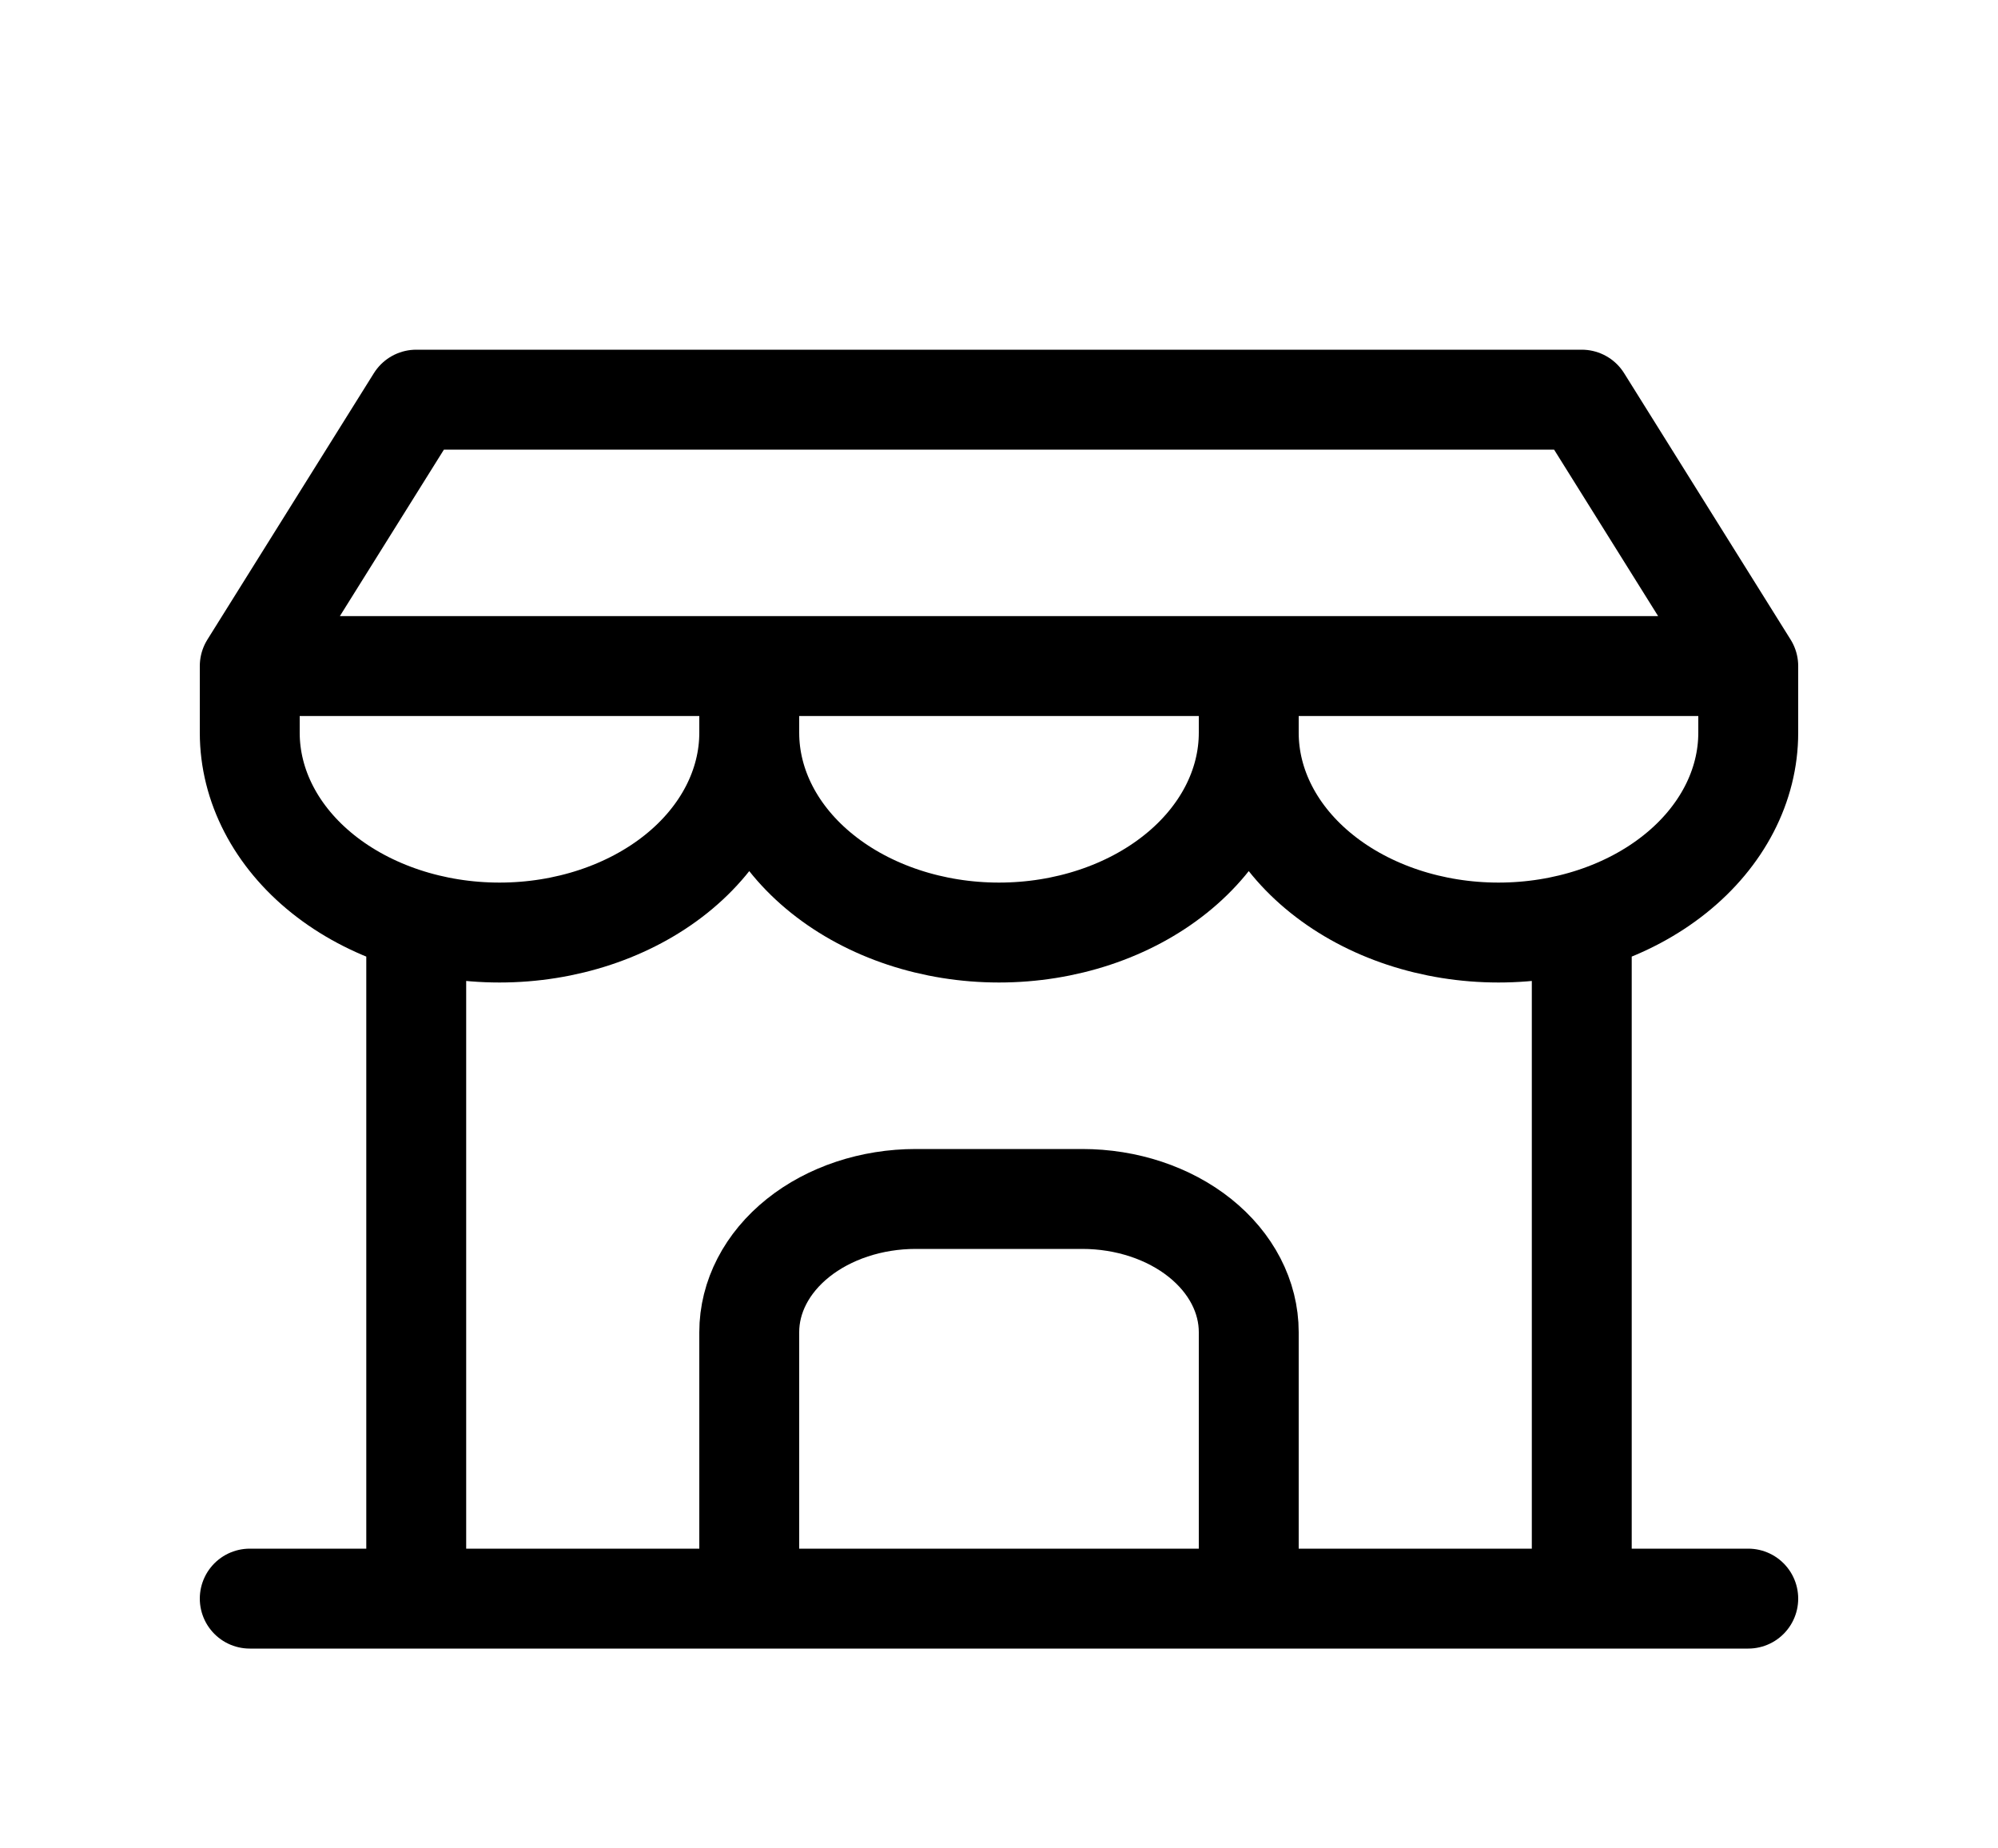 <svg width="40" height="37" viewBox="0 0 40 37" fill="none" xmlns="http://www.w3.org/2000/svg">
<g filter="url(#filter0_d_206_652)">
<path d="M5 28H35M5 9.333V10.667C5 11.727 5.527 12.745 6.464 13.495C7.402 14.245 8.674 14.667 10 14.667C11.326 14.667 12.598 14.245 13.536 13.495C14.473 12.745 15 11.727 15 10.667M5 9.333H35M5 9.333L8.333 4H31.667L35 9.333M15 10.667V9.333M15 10.667C15 11.727 15.527 12.745 16.465 13.495C17.402 14.245 18.674 14.667 20 14.667C21.326 14.667 22.598 14.245 23.535 13.495C24.473 12.745 25 11.727 25 10.667M25 10.667V9.333M25 10.667C25 11.727 25.527 12.745 26.465 13.495C27.402 14.245 28.674 14.667 30 14.667C31.326 14.667 32.598 14.245 33.535 13.495C34.473 12.745 35 11.727 35 10.667V9.333M8.333 28V14.467M31.667 28V14.467M15 28V22.667C15 21.959 15.351 21.281 15.976 20.781C16.601 20.281 17.449 20 18.333 20H21.667C22.551 20 23.399 20.281 24.024 20.781C24.649 21.281 25 21.959 25 22.667V28" stroke="black" stroke-width="2" stroke-linecap="round" stroke-linejoin="round"/>
</g>
<defs>
<filter id="filter0_d_206_652" x="-4" y="0" width="48" height="40" filterUnits="userSpaceOnUse" color-interpolation-filters="sRGB">
<feFlood flood-opacity="0" result="BackgroundImageFix"/>
<feColorMatrix in="SourceAlpha" type="matrix" values="0 0 0 0 0 0 0 0 0 0 0 0 0 0 0 0 0 0 127 0" result="hardAlpha"/>
<feOffset dy="4"/>
<feGaussianBlur stdDeviation="2"/>
<feComposite in2="hardAlpha" operator="out"/>
<feColorMatrix type="matrix" values="0 0 0 0 0 0 0 0 0 0 0 0 0 0 0 0 0 0 0.25 0"/>
<feBlend mode="normal" in2="BackgroundImageFix" result="effect1_dropShadow_206_652"/>
<feBlend mode="normal" in="SourceGraphic" in2="effect1_dropShadow_206_652" result="shape"/>
</filter>
</defs>
</svg>
